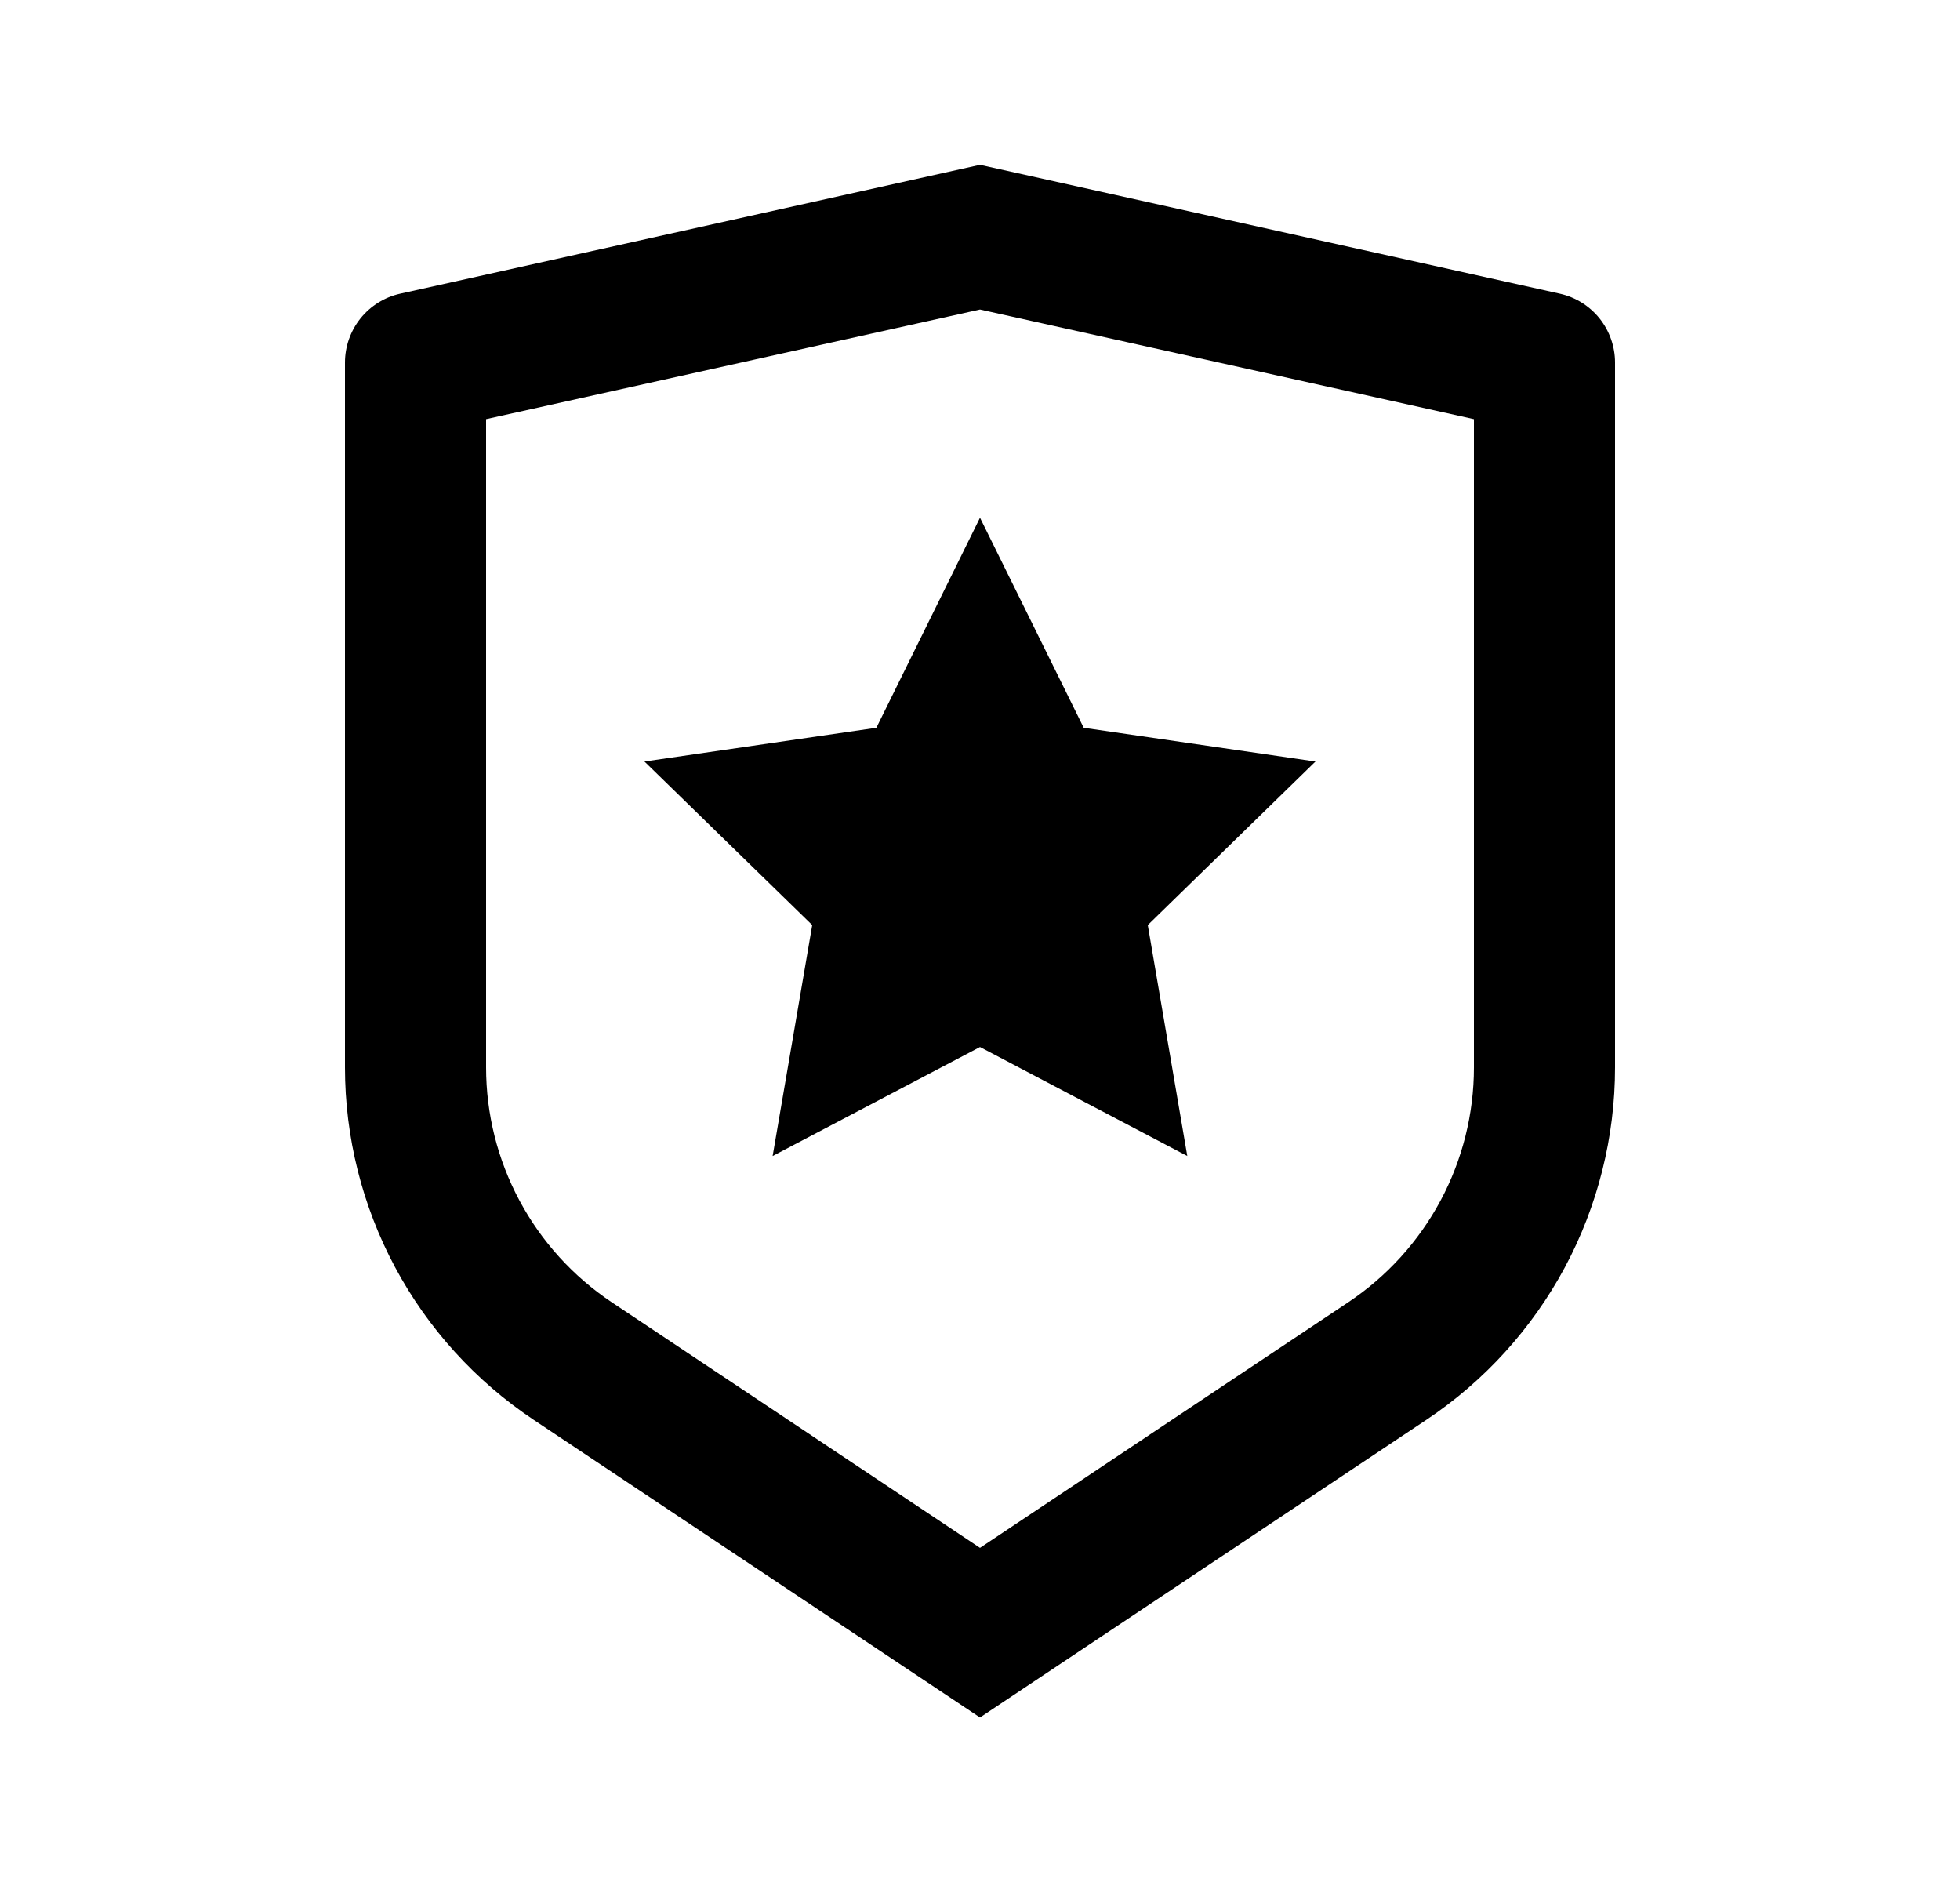<svg width="25" height="24" viewBox="0 0 25 24" fill="none" xmlns="http://www.w3.org/2000/svg">
<path d="M6.2 5.345V13.612C6.2 14.204 6.346 14.788 6.626 15.31C6.906 15.833 7.31 16.278 7.803 16.607L12.5 19.739L17.197 16.607C17.69 16.278 18.094 15.833 18.374 15.311C18.654 14.788 18.8 14.205 18.8 13.613V5.345L12.5 3.947L6.2 5.345ZM5.105 3.745L12.5 2.102L19.895 3.745C20.095 3.789 20.274 3.901 20.402 4.06C20.53 4.22 20.6 4.419 20.6 4.623V13.612C20.6 14.501 20.38 15.376 19.961 16.16C19.541 16.943 18.935 17.611 18.195 18.105L12.5 21.902L6.805 18.105C6.065 17.611 5.459 16.944 5.039 16.16C4.62 15.376 4.4 14.501 4.4 13.613V4.623C4.4 4.419 4.47 4.22 4.598 4.06C4.726 3.901 4.905 3.789 5.105 3.745ZM12.5 13.352L9.855 14.742L10.36 11.797L8.22 9.711L11.178 9.281L12.5 6.602L13.823 9.281L16.779 9.711L14.64 11.797L15.144 14.742L12.5 13.352Z" fill="#0A0D14" style="fill:#0A0D14;fill:color(display-p3 0.039 0.051 0.078);fill-opacity:1;"/>
</svg>
